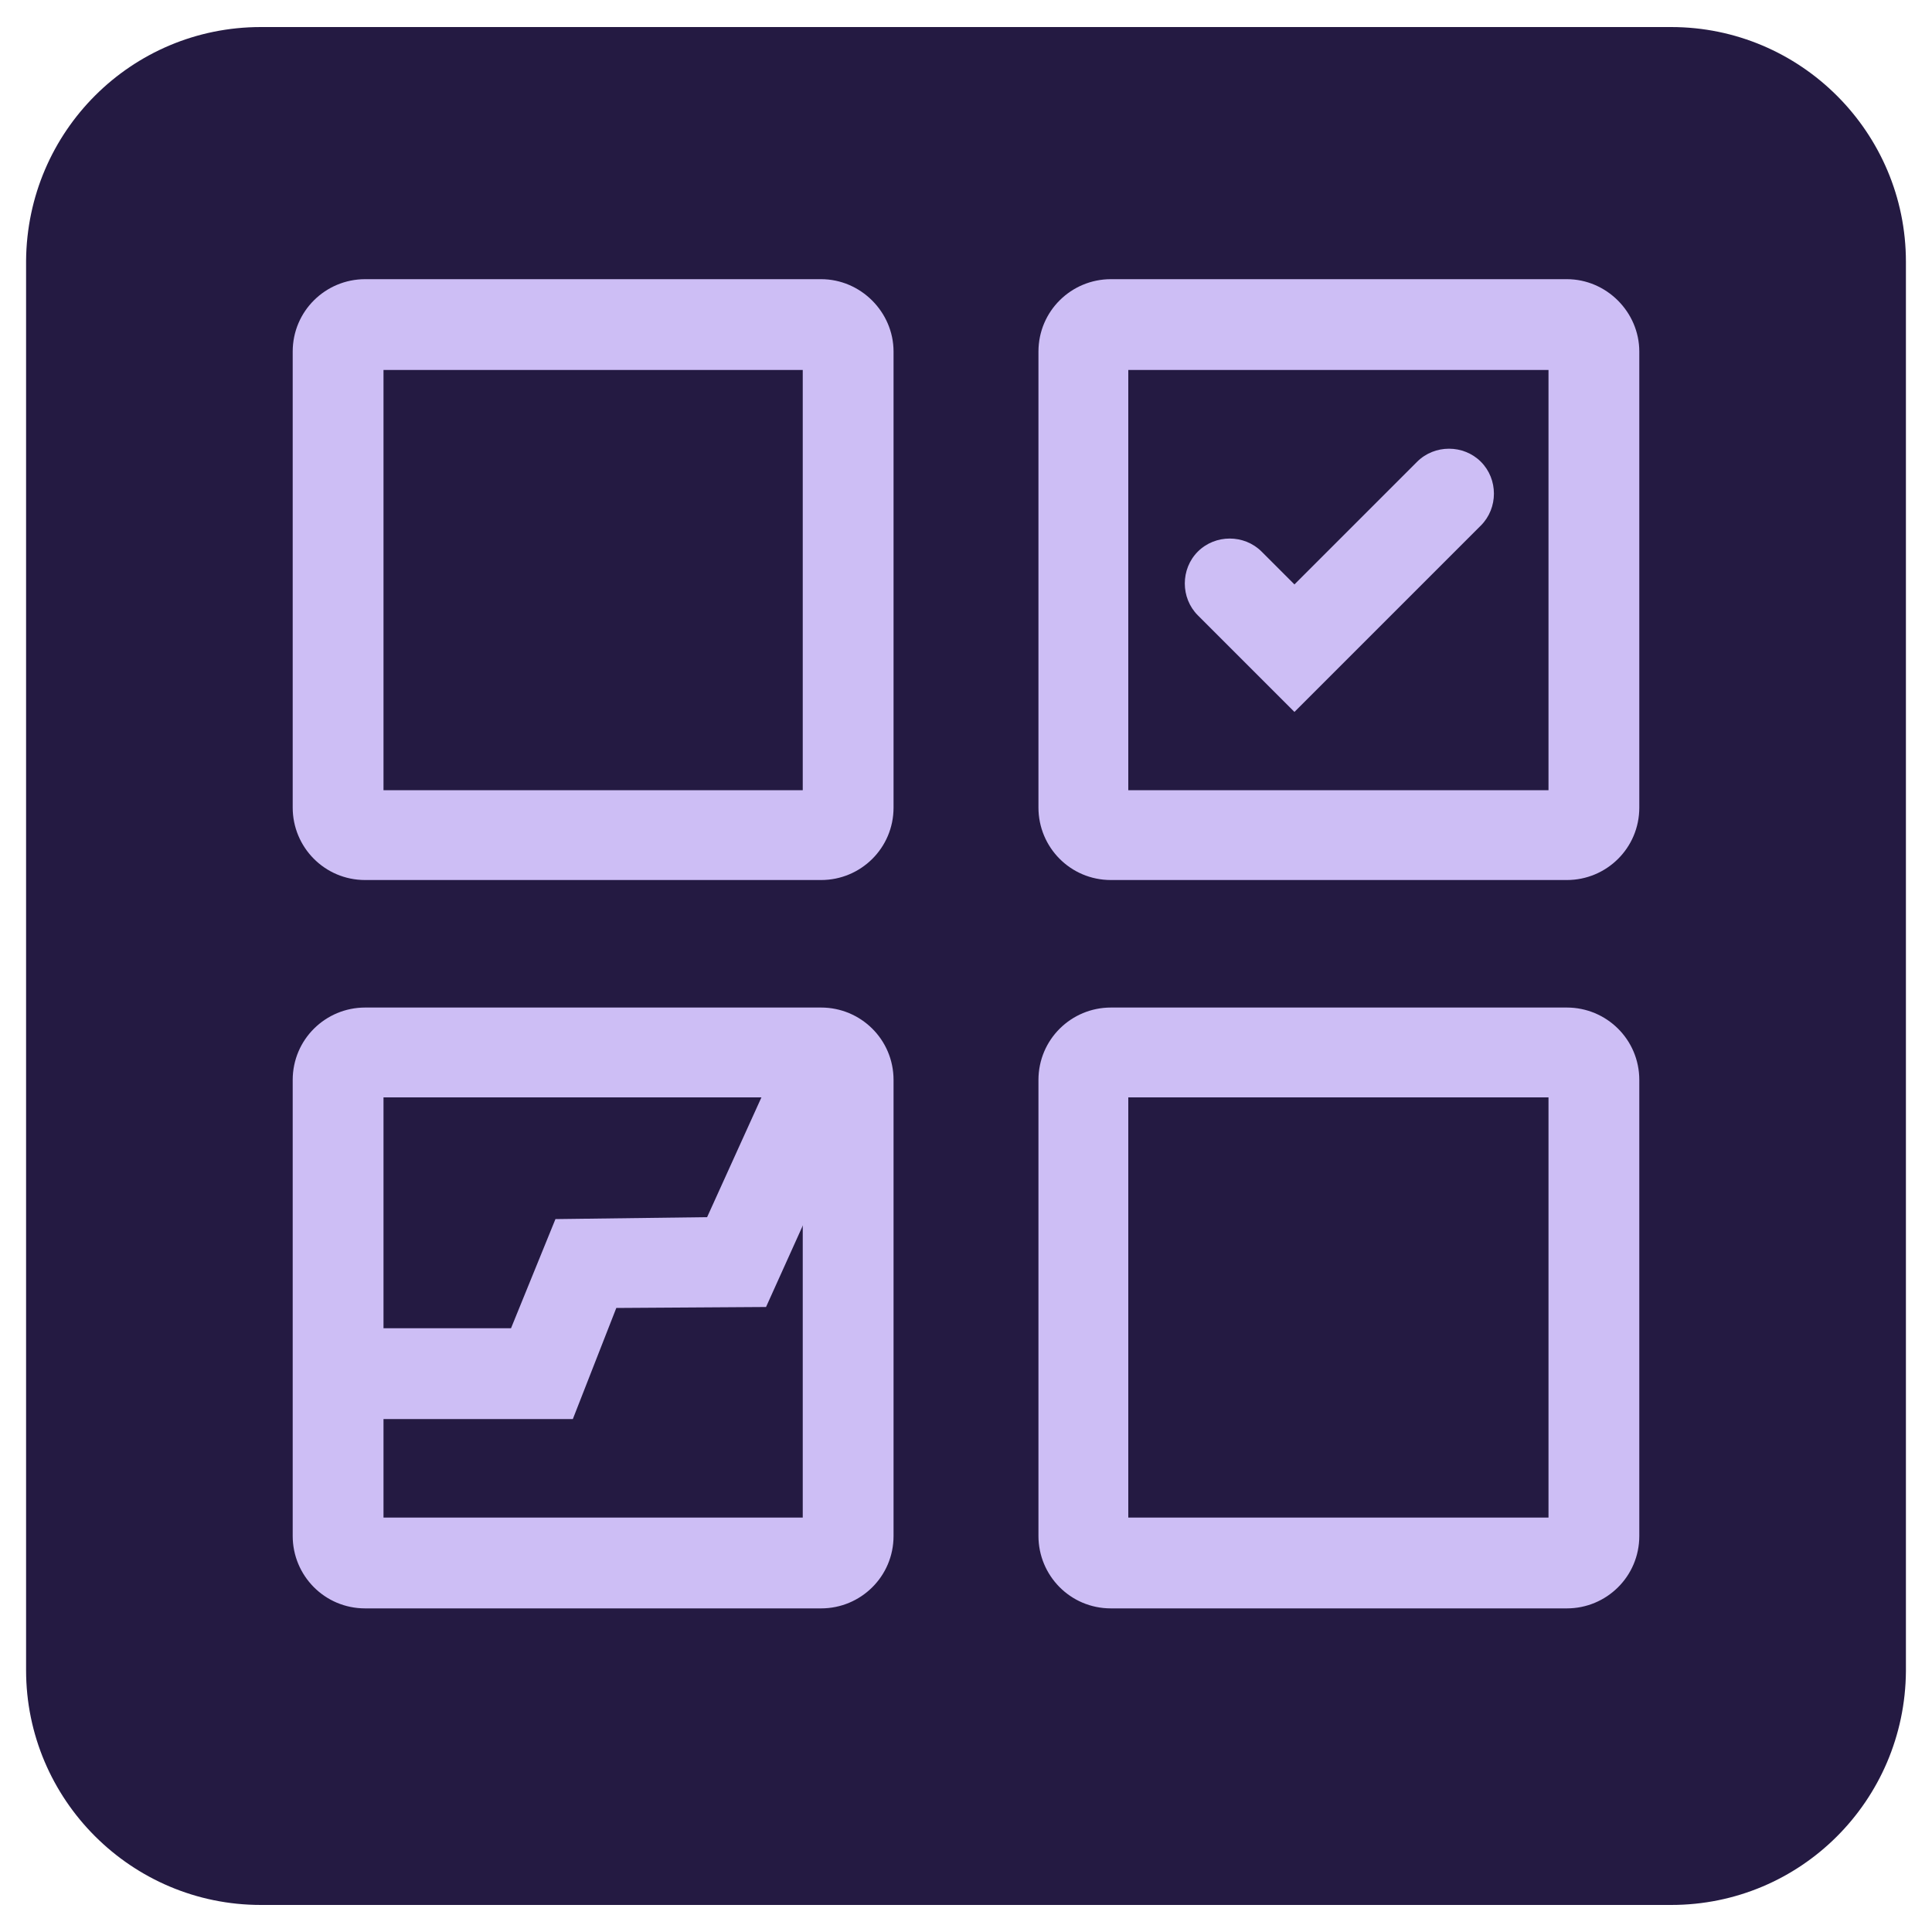 <?xml version="1.0" encoding="utf-8"?>
<!-- Generator: Adobe Illustrator 27.7.0, SVG Export Plug-In . SVG Version: 6.00 Build 0)  -->
<svg version="1.1" id="Layer_1" xmlns="http://www.w3.org/2000/svg" xmlns:xlink="http://www.w3.org/1999/xlink" x="0px" y="0px"
	 viewBox="0 0 200 200" style="enable-background:new 0 0 200 200;" xml:space="preserve">
<style type="text/css">
	.st0{display:none;fill:#FFFFFF;}
	.st1{display:none;}
	.st2{display:inline;fill:#E9FFF2;}
	.st3{display:inline;}
	.st4{fill:#50AD75;}
	.st5{fill:none;stroke:#50AD75;stroke-width:7.385;stroke-miterlimit:10;}
	.st6{display:inline;fill:#193523;}
	.st7{display:inline;fill:#CDBEF5;}
	.st8{fill:#241A42;}
	.st9{fill:#CDBEF5;}
</style>
<path class="st0" d="M94,89.9H50l3,3v-44l-3,3h44l-3-3v44c0,3.9,6,3.9,6,0v-44c0-1.7-1.3-3-3-3H50c-1.7,0-3,1.3-3,3v44
	c0,1.7,1.3,3,3,3h44C97.8,95.9,97.8,89.9,94,89.9z"/>
<path class="st0" d="M154,89.9h-44l3,3v-44l-3,3h44l-3-3v44c0,3.9,6,3.9,6,0v-44c0-1.7-1.3-3-3-3h-44c-1.7,0-3,1.3-3,3v44
	c0,1.7,1.3,3,3,3h44C157.9,95.9,157.9,89.9,154,89.9z"/>
<path class="st0" d="M94,148.1H50l3,3v-44l-3,3h44l-3-3v44c0,3.9,6,3.9,6,0v-44c0-1.7-1.3-3-3-3H50c-1.7,0-3,1.3-3,3v44
	c0,1.7,1.3,3,3,3h44C97.8,154.1,97.8,148.1,94,148.1z"/>
<path class="st0" d="M154,148.1h-44l3,3v-44l-3,3h44l-3-3v44c0,3.9,6,3.9,6,0v-44c0-1.7-1.3-3-3-3h-44c-1.7,0-3,1.3-3,3v44
	c0,1.7,1.3,3,3,3h44C157.9,154.1,157.9,148.1,154,148.1z"/>
<g class="st1">
	<path class="st2" d="M173,197.2H27c-13.4,0-24.3-10.9-24.3-24.3V27C2.8,13.6,13.6,2.8,27,2.8H173c13.4,0,24.3,10.9,24.3,24.3V173
		C197.2,186.4,186.4,197.2,173,197.2z"/>
	<g class="st3">
		<path class="st4" d="M85.1,36.3v47.4H37.7V36.3H85.1 M86.6,28.9H36.2c-3.3,0-5.9,2.6-5.9,5.9v50.3c0,3.3,2.6,5.9,5.9,5.9h50.3
			c3.3,0,5.9-2.6,5.9-5.9V34.9C92.5,31.6,89.8,28.9,86.6,28.9L86.6,28.9z"/>
	</g>
	<g class="st3">
		<path class="st4" d="M162.3,111.6V159h-47.4v-47.4H162.3 M163.8,104.3h-50.3c-3.3,0-5.9,2.6-5.9,5.9v50.3c0,3.3,2.6,5.9,5.9,5.9
			h50.3c3.3,0,5.9-2.6,5.9-5.9v-50.3C169.7,106.9,167,104.3,163.8,104.3L163.8,104.3z"/>
	</g>
	<g class="st3">
		<path class="st5" d="M151.6,86.1l-38.1,0V48c0-7.8,6.4-14.5,14.2-14.3c7.6,0.1,13.7,6.3,13.7,14v10.5h10.5c7.6,0,13.8,6.1,14,13.7
			C166,79.7,159.4,86.1,151.6,86.1z"/>
	</g>
	<g class="st3">
		<path class="st4" d="M85,111.6C85.1,111.6,85.1,111.7,85,111.6l0.1,47.3c0,0,0,0.1-0.1,0.1H55.4h-1.4l-1.3,0.5l-14.9,6v-6.6v-47.2
			c0,0,0-0.1,0.1-0.1H85 M85,104.3H37.8c-4.1,0-7.5,3.3-7.5,7.5v47.2v17.6l25-10.1H85c4.1,0,7.5-3.3,7.5-7.5v-47.2
			C92.5,107.6,89.1,104.3,85,104.3L85,104.3z"/>
	</g>
</g>
<g class="st1">
	<path class="st6" d="M173,197.2H27c-13.4,0-24.3-10.9-24.3-24.3V27C2.8,13.6,13.6,2.8,27,2.8H173c13.4,0,24.3,10.9,24.3,24.3V173
		C197.2,186.4,186.4,197.2,173,197.2z"/>
	<g class="st3">
		<path class="st4" d="M85.1,36.3v47.4H37.7V36.3H85.1 M86.6,28.9H36.2c-3.3,0-5.9,2.6-5.9,5.9v50.3c0,3.3,2.6,5.9,5.9,5.9h50.3
			c3.3,0,5.9-2.6,5.9-5.9V34.9C92.5,31.6,89.8,28.9,86.6,28.9L86.6,28.9z"/>
	</g>
	<g class="st3">
		<path class="st4" d="M162.3,111.6V159h-47.4v-47.4H162.3 M163.8,104.3h-50.3c-3.3,0-5.9,2.6-5.9,5.9v50.3c0,3.3,2.6,5.9,5.9,5.9
			h50.3c3.3,0,5.9-2.6,5.9-5.9v-50.3C169.7,106.9,167,104.3,163.8,104.3L163.8,104.3z"/>
	</g>
	<g class="st3">
		<path class="st5" d="M151.6,86.1l-38.1,0V48c0-7.8,6.4-14.5,14.2-14.3c7.6,0.1,13.7,6.3,13.7,14v10.5h10.5c7.6,0,13.8,6.1,14,13.7
			C166,79.7,159.4,86.1,151.6,86.1z"/>
	</g>
	<g class="st3">
		<path class="st4" d="M85,111.6C85.1,111.6,85.1,111.7,85,111.6l0.1,47.3c0,0,0,0.1-0.1,0.1H55.4h-1.4l-1.3,0.5l-14.9,6v-6.6v-47.2
			c0,0,0-0.1,0.1-0.1H85 M85,104.3H37.8c-4.1,0-7.5,3.3-7.5,7.5v47.2v17.6l25-10.1H85c4.1,0,7.5-3.3,7.5-7.5v-47.2
			C92.5,107.6,89.1,104.3,85,104.3L85,104.3z"/>
	</g>
</g>
<g class="st1">
	<path class="st7" d="M173,197.2H27c-13.4,0-24.3-10.9-24.3-24.3V27C2.8,13.6,13.6,2.8,27,2.8H173c13.4,0,24.3,10.9,24.3,24.3V173
		C197.2,186.4,186.4,197.2,173,197.2z"/>
	<g class="st3">
		<path class="st8" d="M83.1,38.3v43.5H39.7V38.3H83.1 M85,28.9H37.8c-4.1,0-7.5,3.3-7.5,7.5v47.2c0,4.1,3.3,7.5,7.5,7.5H85
			c4.1,0,7.5-3.3,7.5-7.5V36.4C92.5,32.3,89.1,28.9,85,28.9L85,28.9z"/>
		<path class="st8" d="M160.3,113.6v43.5h-43.5v-43.5H160.3 M162.2,104.3H115c-4.1,0-7.5,3.3-7.5,7.5v47.2c0,4.1,3.3,7.5,7.5,7.5
			h47.2c4.1,0,7.5-3.3,7.5-7.5v-47.2C169.7,107.6,166.3,104.3,162.2,104.3L162.2,104.3z"/>
		<path class="st8" d="M83.1,113.6v43.5H39.7v-43.5H83.1 M85,104.3H37.8c-4.1,0-7.5,3.3-7.5,7.5v47.2c0,4.1,3.3,7.5,7.5,7.5H85
			c4.1,0,7.5-3.3,7.5-7.5v-47.2C92.5,107.6,89.1,104.3,85,104.3L85,104.3z"/>
		<path class="st8" d="M160.3,38.3v43.5h-43.5V38.3H160.3 M162.2,28.9H115c-4.1,0-7.5,3.3-7.5,7.5v47.2c0,4.1,3.3,7.5,7.5,7.5h47.2
			c4.1,0,7.5-3.3,7.5-7.5V36.4C169.7,32.3,166.3,28.9,162.2,28.9L162.2,28.9z"/>
		<path class="st8" d="M134,73.7l-10-10c-1.8-1.8-1.8-4.8,0-6.6c1.8-1.8,4.8-1.8,6.6,0l3.4,3.4l12.7-12.7c1.8-1.8,4.8-1.8,6.6,0
			c1.8,1.8,1.8,4.8,0,6.6L134,73.7z"/>
		<polygon class="st8" points="59.3,146.9 37.1,146.9 37.1,137.5 52.9,137.5 57.5,126.2 73.2,126 81,108.8 89.5,112.7 79.3,135.3 
			63.8,135.4 		"/>
	</g>
</g>
<g>
	<path class="st8" d="M173,197.2H27c-13.4,0-24.3-10.9-24.3-24.3V27C2.8,13.6,13.6,2.8,27,2.8H173c13.4,0,24.3,10.9,24.3,24.3V173
		C197.2,186.4,186.4,197.2,173,197.2z"/>
	<g>
		<path class="st9" d="M83.1,38.3v43.5H39.7V38.3H83.1 M85,28.9H37.8c-4.1,0-7.5,3.3-7.5,7.5v47.2c0,4.1,3.3,7.5,7.5,7.5H85
			c4.1,0,7.5-3.3,7.5-7.5V36.4C92.5,32.3,89.1,28.9,85,28.9L85,28.9z"/>
		<path class="st9" d="M160.3,113.6v43.5h-43.5v-43.5H160.3 M162.2,104.3H115c-4.1,0-7.5,3.3-7.5,7.5v47.2c0,4.1,3.3,7.5,7.5,7.5
			h47.2c4.1,0,7.5-3.3,7.5-7.5v-47.2C169.7,107.6,166.3,104.3,162.2,104.3L162.2,104.3z"/>
		<path class="st9" d="M83.1,113.6v43.5H39.7v-43.5H83.1 M85,104.3H37.8c-4.1,0-7.5,3.3-7.5,7.5v47.2c0,4.1,3.3,7.5,7.5,7.5H85
			c4.1,0,7.5-3.3,7.5-7.5v-47.2C92.5,107.6,89.1,104.3,85,104.3L85,104.3z"/>
		<path class="st9" d="M160.3,38.3v43.5h-43.5V38.3H160.3 M162.2,28.9H115c-4.1,0-7.5,3.3-7.5,7.5v47.2c0,4.1,3.3,7.5,7.5,7.5h47.2
			c4.1,0,7.5-3.3,7.5-7.5V36.4C169.7,32.3,166.3,28.9,162.2,28.9L162.2,28.9z"/>
		<path class="st9" d="M134,73.7l-10-10c-1.8-1.8-1.8-4.8,0-6.6c1.8-1.8,4.8-1.8,6.6,0l3.4,3.4l12.7-12.7c1.8-1.8,4.8-1.8,6.6,0
			c1.8,1.8,1.8,4.8,0,6.6L134,73.7z"/>
		<polygon class="st9" points="59.3,146.9 37.1,146.9 37.1,137.5 52.9,137.5 57.5,126.2 73.2,126 81,108.8 89.5,112.7 79.3,135.3 
			63.8,135.4 		"/>
	</g>
</g>
</svg>
